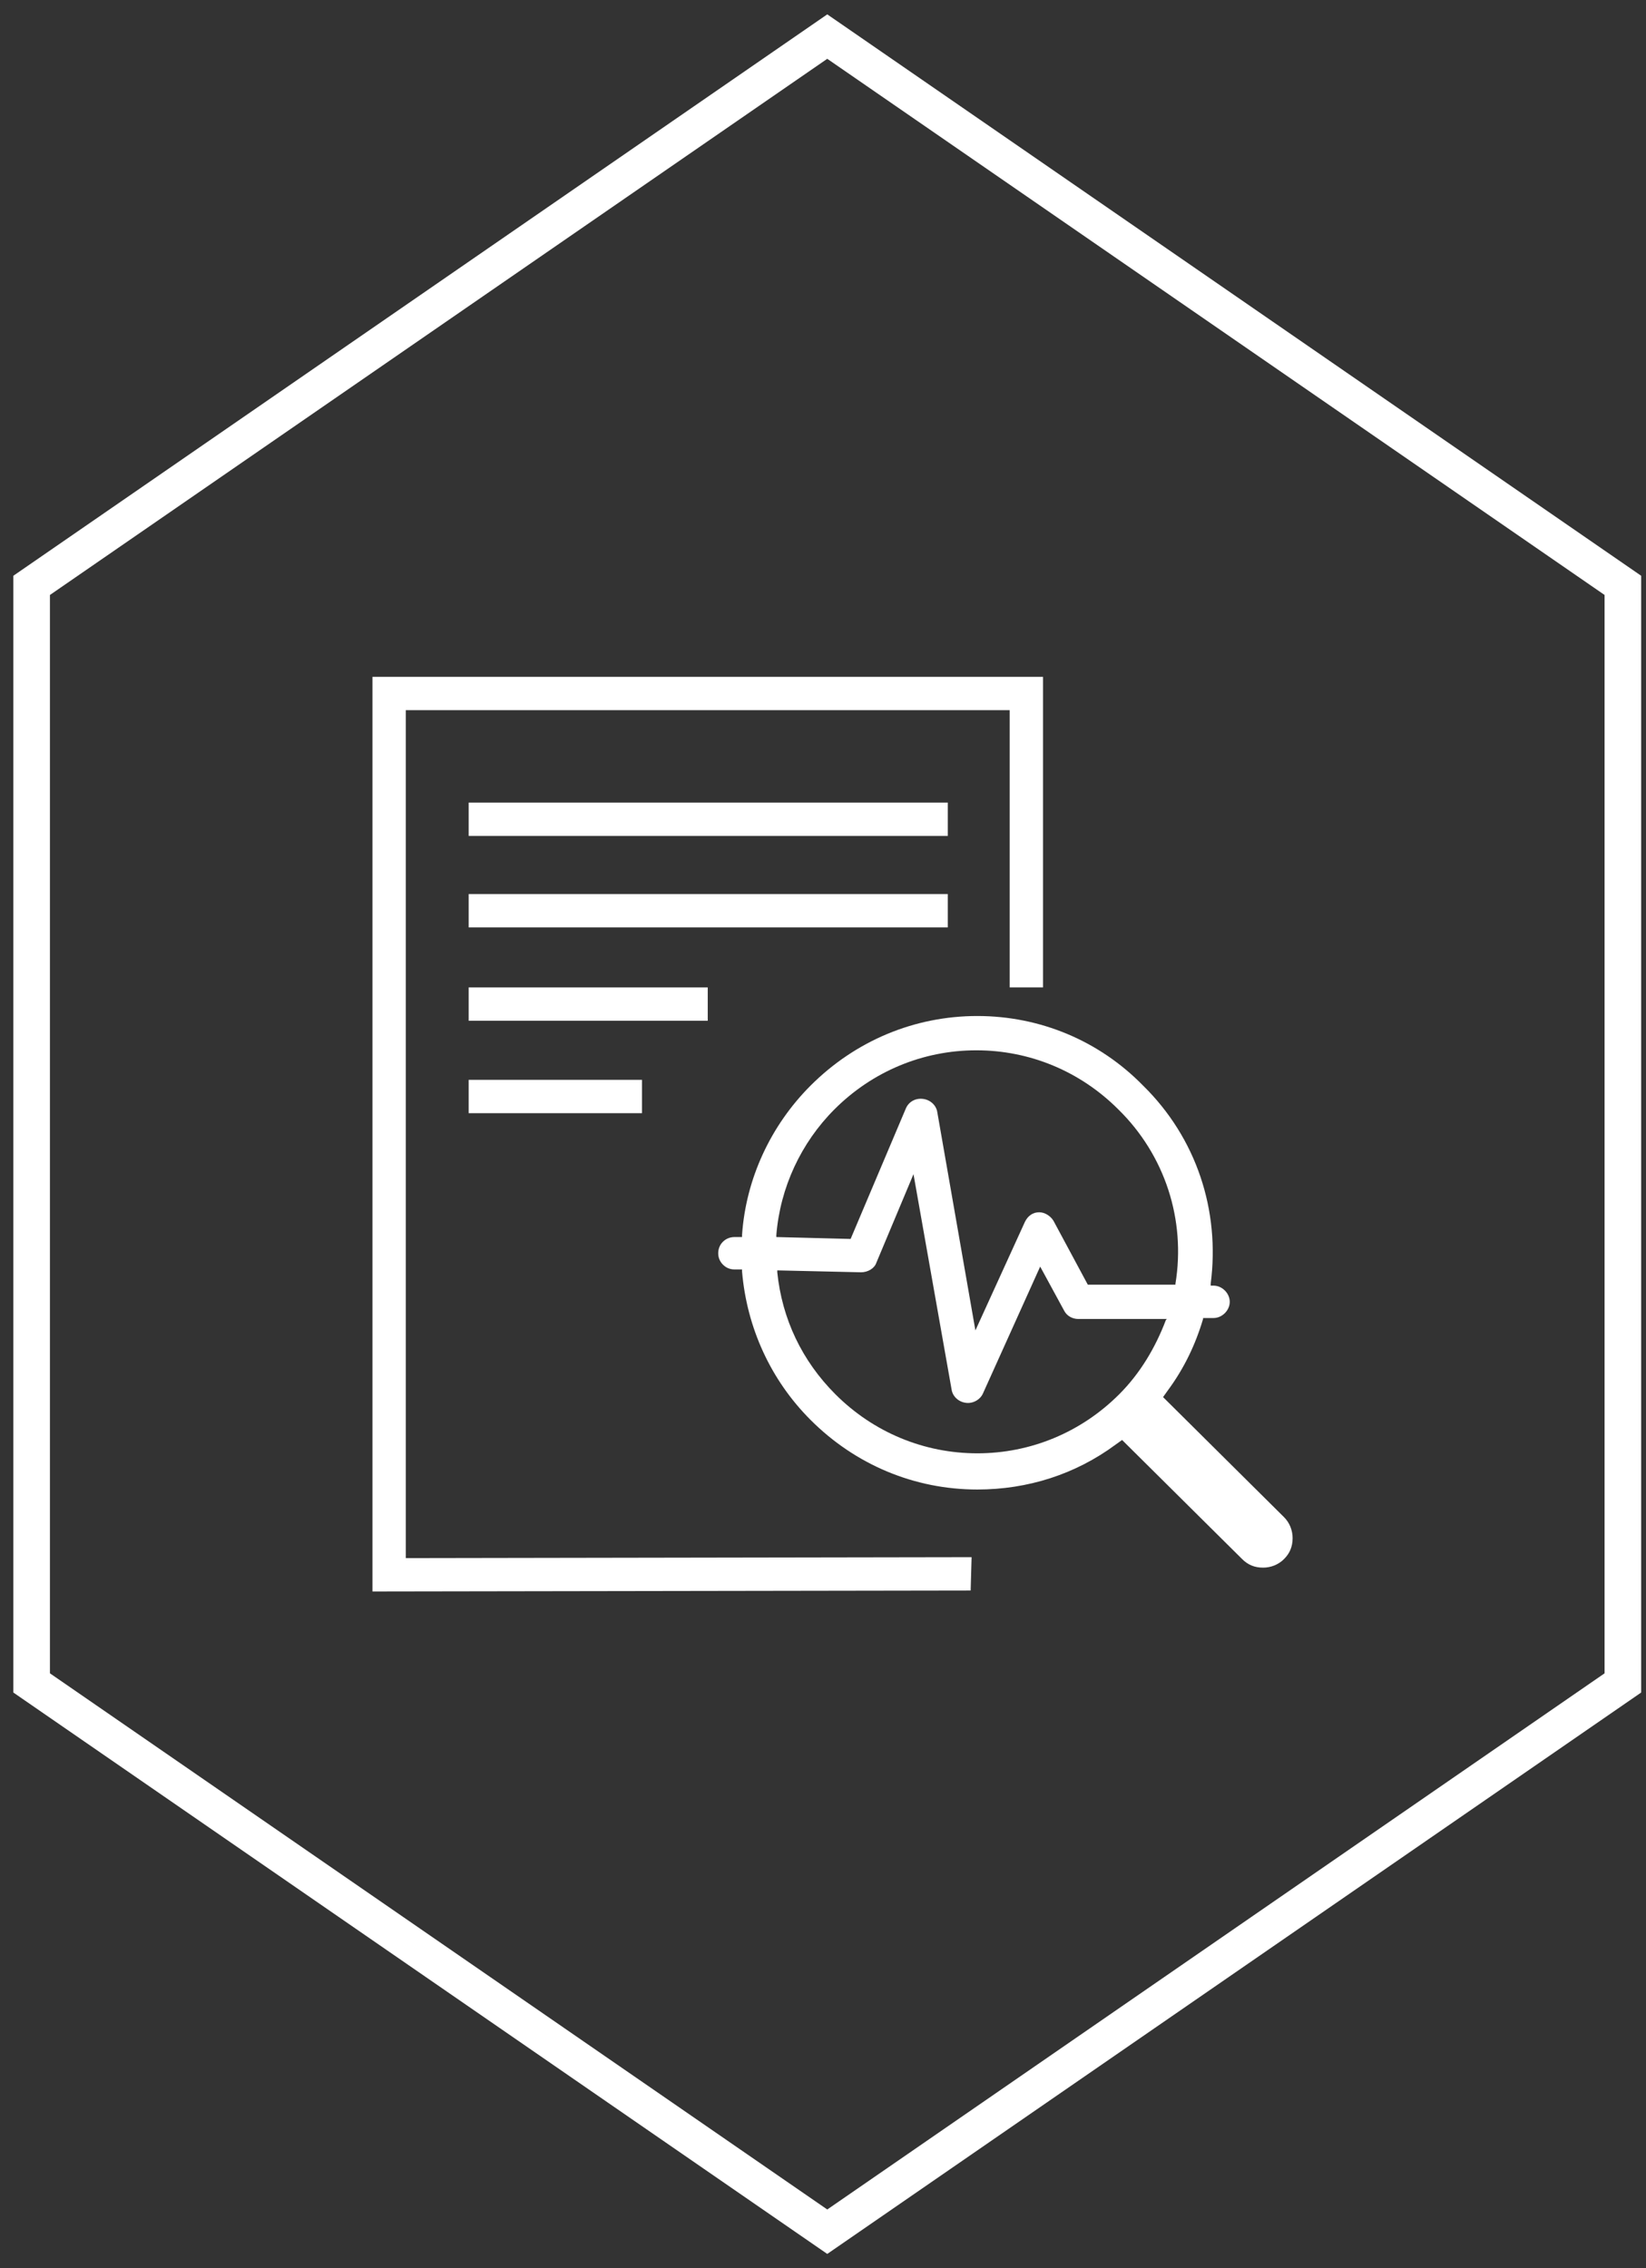 <?xml version="1.0" encoding="UTF-8" standalone="no"?>
<svg width="90px" height="124px" viewBox="0 0 90 124" version="1.1" xmlns="http://www.w3.org/2000/svg" xmlns:xlink="http://www.w3.org/1999/xlink">
    <rect x="0" y="0" width="90" height="124" fill="#333333" stroke="none"/>
    <!-- Generator: Sketch 50.2 (55047) - http://www.bohemiancoding.com/sketch -->
    <title>plan</title>
    <desc>Created with Sketch.</desc>
    <defs></defs>
    <g id="Page-1" stroke="none" stroke-width="1" fill="none" fill-rule="evenodd">
        <g id="plan" transform="translate(-5, 2)">
            <polygon id="Polygon-Copy" stroke="#FFFFFF" stroke-width="2" points="50.233 0 93.735 30 93.735 90 50.233 120 6.73 90 6.73 30"></polygon>
            <g id="research" transform="translate(25, 35)" fill="#FFFFFF" fill-rule="nonzero">
                <path d="M33.438,18.542 C30,18.542 26.771,19.896 24.323,22.344 C22.135,24.531 20.781,27.448 20.573,30.521 L20.573,30.625 L20.156,30.625 C19.688,30.625 19.271,30.99 19.271,31.51 C19.271,31.771 19.375,31.979 19.531,32.135 C19.688,32.292 19.896,32.396 20.156,32.396 L20.573,32.396 L20.573,32.5 C20.833,35.573 22.135,38.438 24.323,40.625 C26.771,43.073 30,44.427 33.438,44.427 C36.198,44.427 38.802,43.594 40.99,41.979 L41.354,41.719 L47.917,48.229 C48.229,48.542 48.594,48.698 49.062,48.698 C49.479,48.698 49.896,48.542 50.208,48.229 C50.521,47.917 50.677,47.552 50.677,47.083 C50.677,46.667 50.521,46.25 50.208,45.938 L43.594,39.375 L43.854,39.01 C44.74,37.812 45.365,36.51 45.781,35.104 L45.781,35.052 L46.354,35.052 C46.823,35.052 47.24,34.635 47.24,34.167 C47.24,33.698 46.823,33.281 46.354,33.281 L46.198,33.281 L46.198,33.177 C46.719,29.167 45.417,25.208 42.5,22.344 C40.104,19.896 36.875,18.542 33.438,18.542 Z M43.75,35.156 C43.177,36.667 42.344,38.073 41.198,39.219 C39.115,41.302 36.354,42.448 33.438,42.448 C30.521,42.448 27.76,41.302 25.677,39.219 C23.854,37.396 22.76,35.104 22.5,32.552 L22.5,32.448 L27.083,32.552 C27.448,32.552 27.812,32.344 27.917,32.031 L29.948,27.188 L32.031,38.958 C32.083,39.323 32.396,39.635 32.812,39.688 C33.177,39.74 33.594,39.531 33.75,39.167 L36.875,32.24 L38.177,34.635 C38.333,34.948 38.646,35.104 38.958,35.104 L43.802,35.104 L43.75,35.156 Z M44.271,33.177 L44.271,33.229 L39.479,33.229 L37.604,29.74 C37.448,29.479 37.135,29.271 36.823,29.271 C36.823,29.271 36.823,29.271 36.823,29.271 C36.458,29.271 36.198,29.479 36.042,29.792 L33.333,35.729 L31.25,23.802 C31.198,23.438 30.885,23.125 30.469,23.073 C30.052,23.021 29.688,23.229 29.531,23.594 L26.51,30.729 L22.448,30.625 L22.448,30.521 C22.656,27.917 23.802,25.469 25.625,23.646 C27.708,21.562 30.469,20.417 33.385,20.417 C36.302,20.417 39.062,21.562 41.146,23.646 C43.698,26.146 44.844,29.688 44.271,33.177 Z" id="Shape"></path>
                <polygon id="Shape" points="0.365 50 0.365 0 37.031 0 37.031 16.979 35.208 16.979 35.208 1.823 2.188 1.823 2.188 48.177 33.125 48.125 33.073 49.948"></polygon>
                <rect id="Rectangle-path" x="5.625" y="6.875" width="26.198" height="1.823"></rect>
                <rect id="Rectangle-path" x="5.625" y="11.875" width="26.198" height="1.823"></rect>
                <rect id="Rectangle-path" x="5.625" y="16.979" width="13.073" height="1.823"></rect>
                <rect id="Rectangle-path" x="5.625" y="22.031" width="9.479" height="1.823"></rect>
            </g>
        </g>
    </g>
</svg>